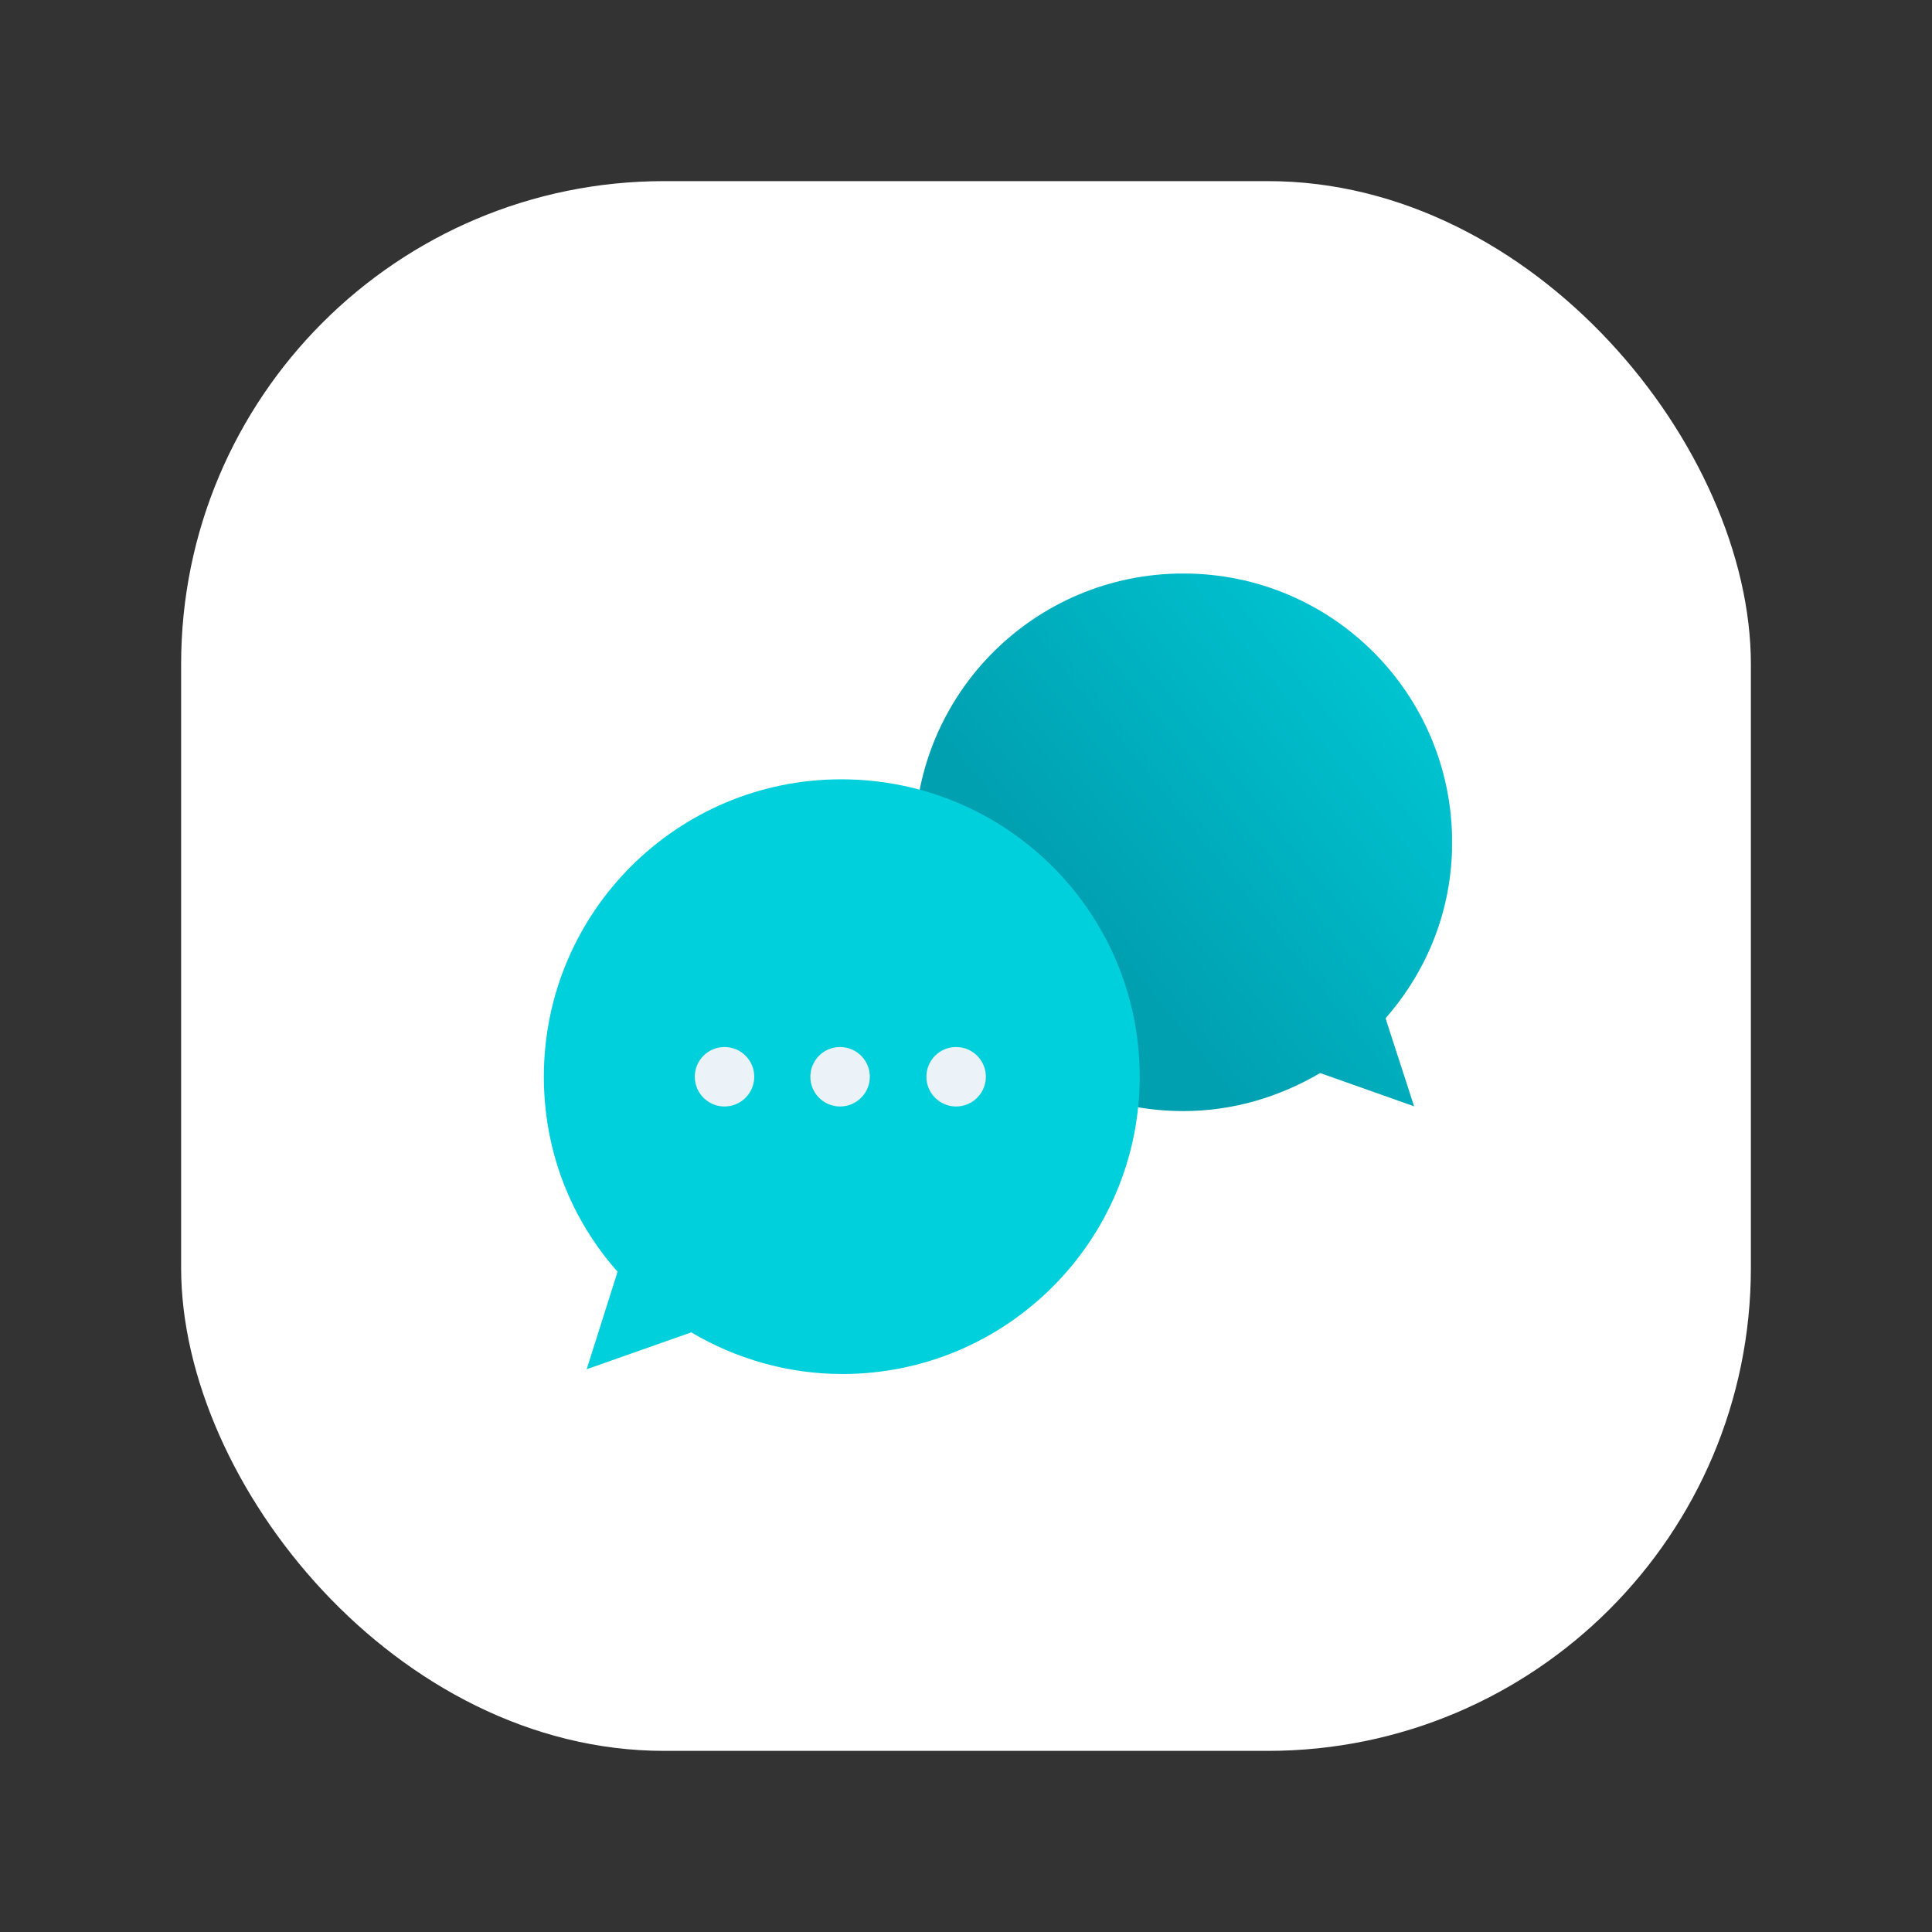 <svg width="32" height="32" viewBox="0 0 32 32" fill="none" xmlns="http://www.w3.org/2000/svg">
<rect x="0" y="0" width="32" height="32" fill="#333333" stroke="none"/>
<rect x="3" y="3" width="26" height="26" rx="8" fill="white"/>
<g clip-path="url(#clip0_754_24185)">
<path d="M19.6 9.499C22.063 9.499 24.052 11.489 24.052 13.951C24.052 15.074 23.639 16.078 22.949 16.866L23.422 18.324L21.866 17.773C21.196 18.166 20.428 18.403 19.6 18.403C17.138 18.403 15.148 16.413 15.148 13.951C15.148 11.489 17.138 9.499 19.6 9.499Z" fill="url(#paint0_linear_754_24185)"/>
<path d="M13.932 12.908C11.214 12.908 9.008 15.114 9.008 17.833C9.008 19.074 9.461 20.197 10.229 21.064L9.717 22.679L11.45 22.068C12.179 22.502 13.046 22.758 13.952 22.758C16.671 22.758 18.877 20.551 18.877 17.833C18.877 15.114 16.671 12.908 13.932 12.908Z" fill="#00D0DC"/>
<path d="M12 18.327C12.272 18.327 12.493 18.106 12.493 17.834C12.493 17.562 12.272 17.342 12 17.342C11.728 17.342 11.508 17.562 11.508 17.834C11.508 18.106 11.728 18.327 12 18.327Z" fill="#EBF3F8"/>
<path d="M13.914 18.327C14.186 18.327 14.407 18.106 14.407 17.834C14.407 17.562 14.186 17.342 13.914 17.342C13.642 17.342 13.422 17.562 13.422 17.834C13.422 18.106 13.642 18.327 13.914 18.327Z" fill="#EBF3F8"/>
<path d="M15.836 18.327C16.108 18.327 16.329 18.106 16.329 17.834C16.329 17.562 16.108 17.342 15.836 17.342C15.564 17.342 15.344 17.562 15.344 17.834C15.344 18.106 15.564 18.327 15.836 18.327Z" fill="#EBF3F8"/>
</g>
<defs>
<linearGradient id="paint0_linear_754_24185" x1="28.406" y1="7.726" x2="15.779" y2="17.91" gradientUnits="userSpaceOnUse">
<stop offset="0.18" stop-color="#00D0DC"/>
<stop offset="0.37" stop-color="#00C5D2"/>
<stop offset="0.71" stop-color="#00A7B7"/>
<stop offset="0.79" stop-color="#00A0B1"/>
</linearGradient>
<clipPath id="clip0_754_24185">
<rect width="15.05" height="13.277" fill="white" transform="translate(9 9.5)"/>
</clipPath>
</defs>
</svg>
